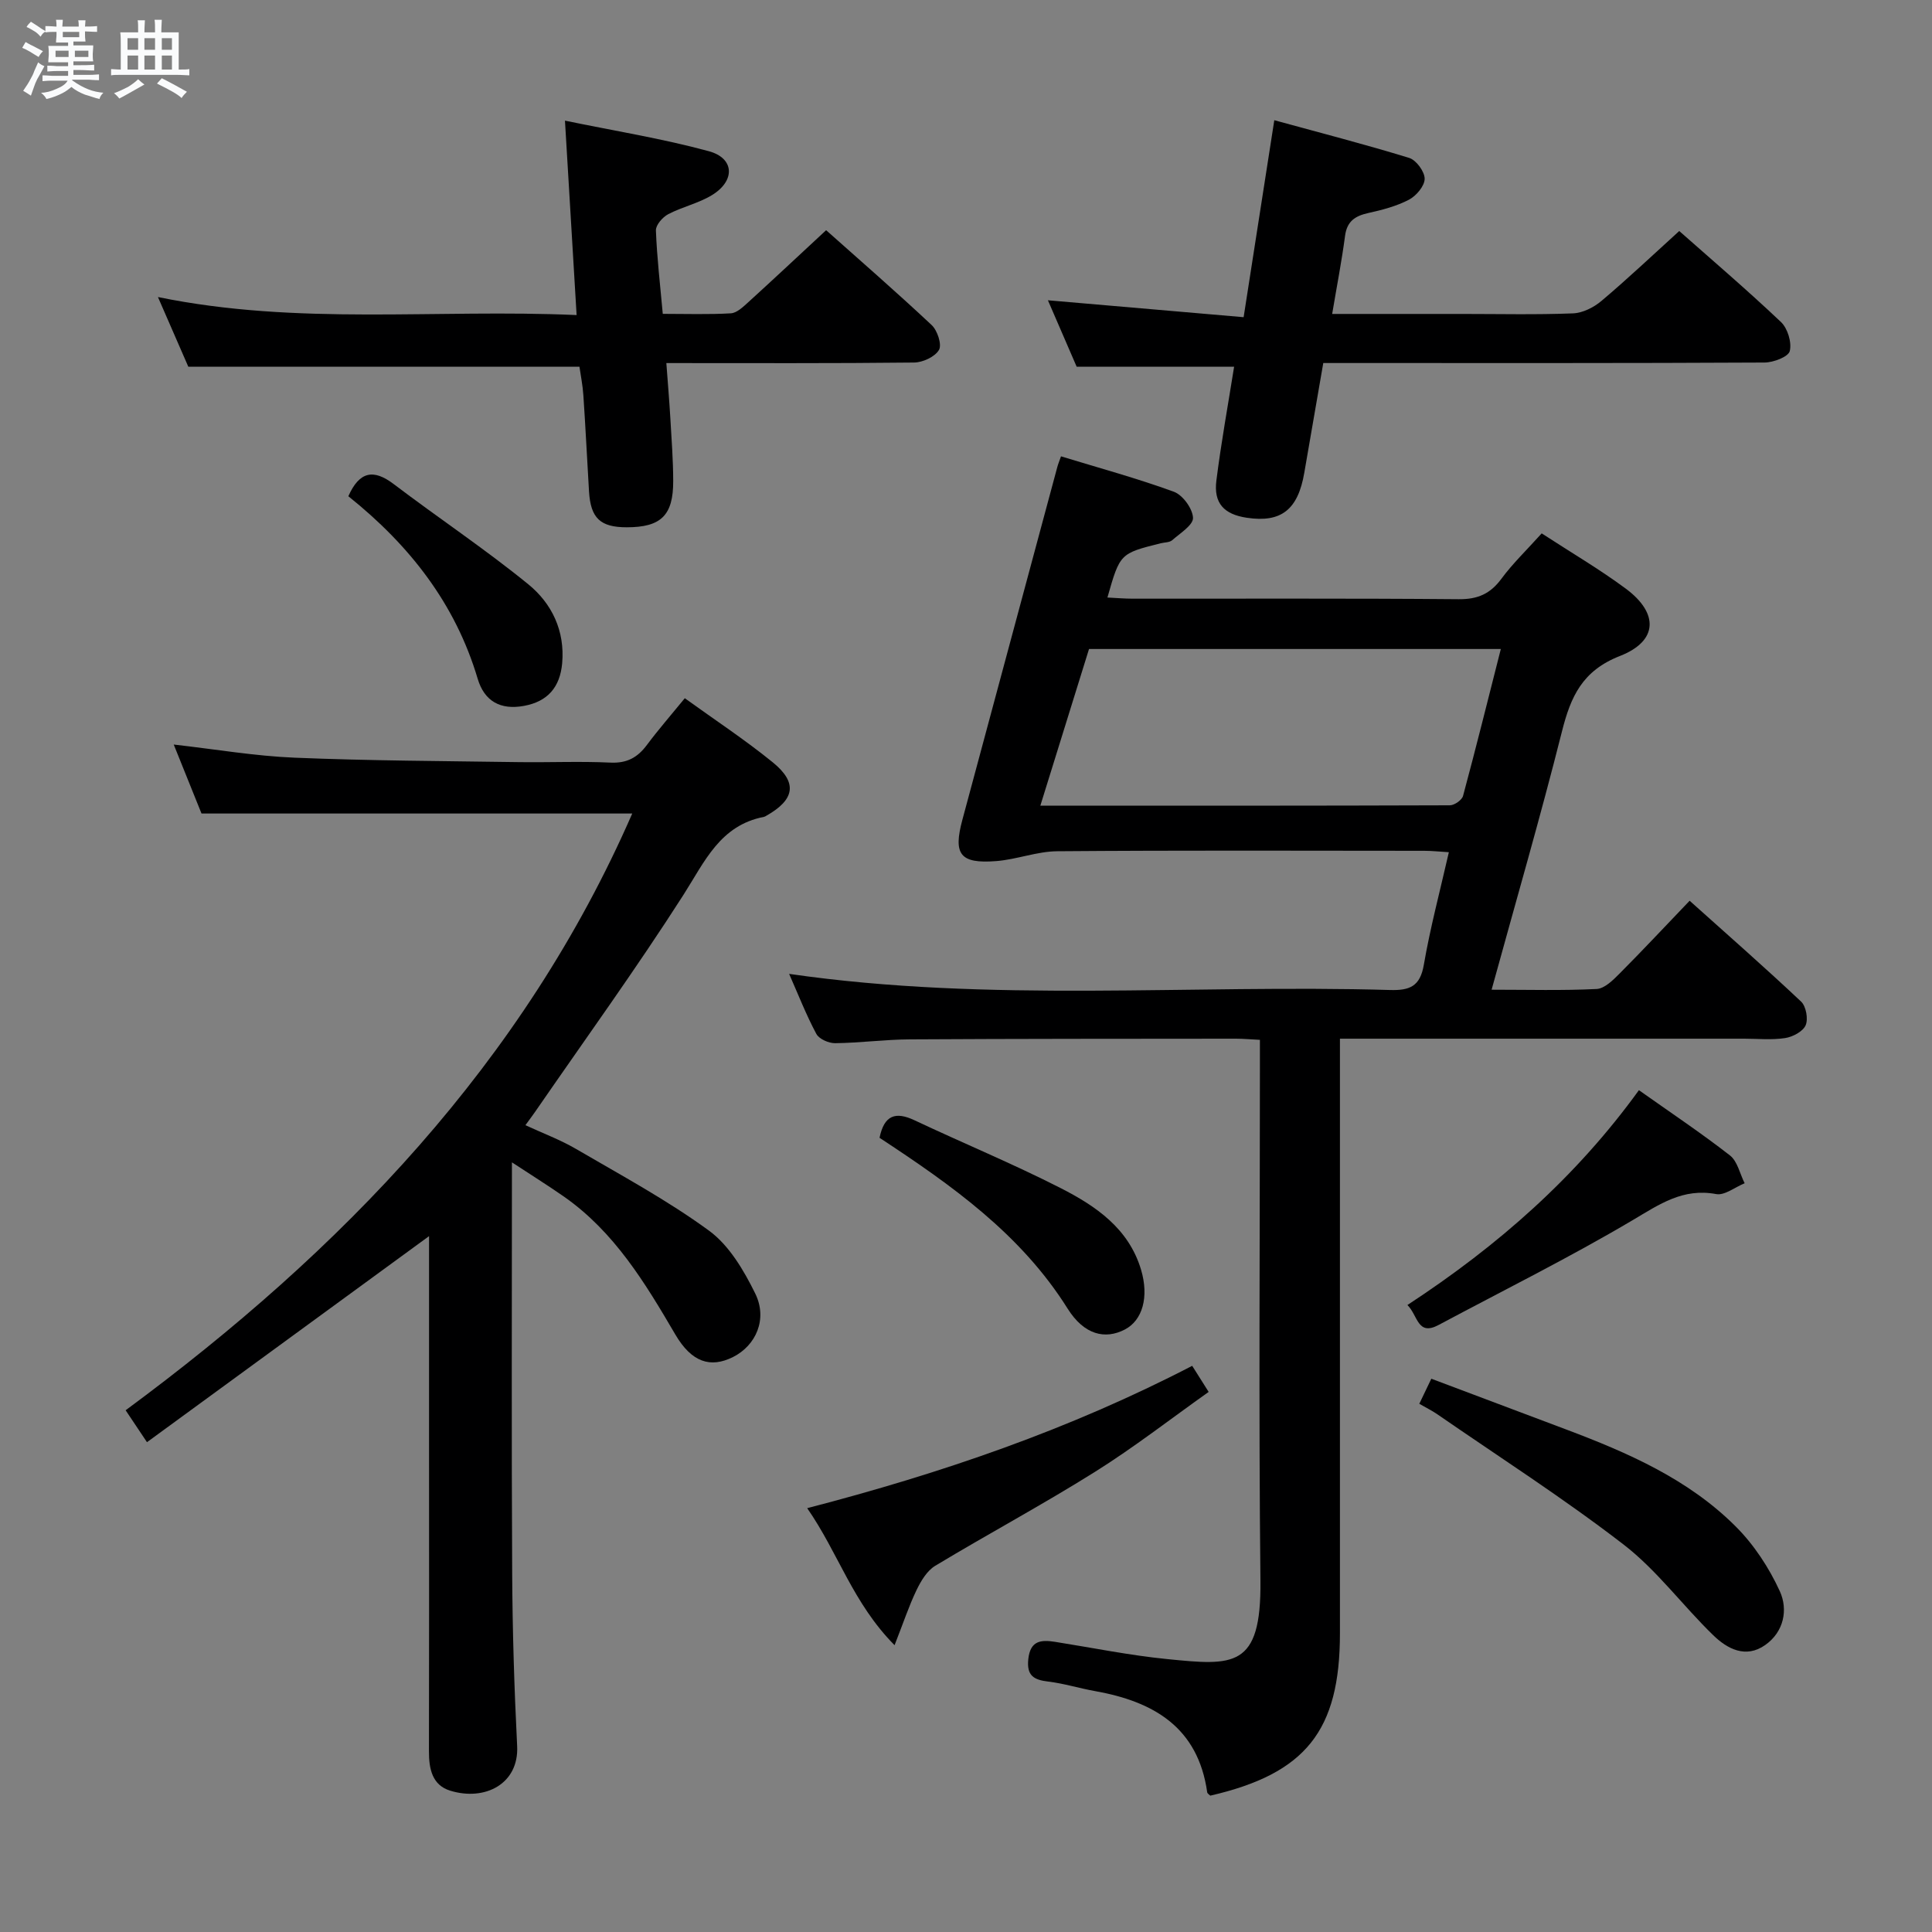 <svg enable-background="new 0 0 400 400" viewBox="0 0 400 400" xmlns="http://www.w3.org/2000/svg"><rect x="0" y="0" width="400" height="400" fill="#808080" stroke="none"/><path d="m6.8 9.5c.6.3 1.3.7 2.1 1.1-.4.4-.7.8-.9 1.2-.7-.4-1.3-.8-1.8-1.1s-1.1-.6-1.6-.8c.2-.4.5-.8.7-1.2.4.2.8.5 1.5.8zm.9 6.9c-.3.6-.5 1.1-.7 1.7s-.4 1.1-.6 1.7c-.6-.4-1.1-.7-1.6-1 .7-1 1.2-1.8 1.5-2.4.3-.5.6-1.1.8-1.7.3-.6.5-1.2.8-1.8.3.3.8.6 1.3.8-.7 1.3-1.2 2.2-1.5 2.7zm.1-11c.4.3 1 .7 1.7 1.1-.5.2-.8.6-1.1 1.1-.5-.6-1-1-1.4-1.2s-.9-.6-1.5-.8c.2-.4.5-.7.9-1.1.5.3.9.6 1.4.9zm10.5 13.1c1 .4 2 .6 3.1.7-.4.4-.7.8-.8 1.3-.9-.2-1.9-.6-3-.9-1-.4-2-.9-2.8-1.6-.5.4-1.1.9-1.9 1.3s-1.9.9-3.3 1.2c-.1-.3-.5-.8-1.1-1.3 1 0 2.1-.3 3.2-.8 1.2-.5 1.9-1 2.3-1.7h-3.2c-.4 0-1 0-2 .1v-1.2c1 0 1.7.1 2 .1h3.3v-1h-2.3c-.2 0-.9 0-2 .1v-1.2c1.2 0 1.9.1 2 .1h2.3v-.8h-4.1c0-.7.1-1.2.1-1.6 0-.5 0-1.1-.1-1.8h4.1v-.7h-2.5c0-.6.1-1.1.1-1.6v-.6h-.5c-.4 0-1 0-1.8.1v-1.3c1.2 0 1.9.1 2.1.1h.2c0-.3 0-.8-.1-1.4h1.4c0 .6-.1 1-.1 1.4h3.4c0-.4 0-.8-.1-1.3h1.5c0 .4-.1.9-.1 1.3.7 0 1.5 0 2.5-.1v1.2c-1 0-1.8-.1-2.5-.1v.6c0 .3 0 .8.1 1.5h-2.5v.8h4.1c0 .7-.1 1.3-.1 1.8s0 1 .1 1.5h-4.1v.8h1.4c.8 0 1.8 0 2.9-.1v1.2c-1 0-1.9-.1-2.8-.1h-1.5v1h3.2c.3 0 1 0 2.1-.1v1.2c-1.1 0-1.8-.1-2.1-.1h-3.4l-.1.1c1.4 1 2.4 1.5 3.4 1.9zm-4.1-6.7v-1.3h-2.7v1.3zm2.2-4.1v-1.1h-3.4v1.1zm1.9 4.1v-1.3h-2.8v1.3z" fill="#fafbfc"/><path d="m37 6.7v2.3 5.4c1 0 1.8 0 2.2-.1v1.3c-.6 0-1.5-.1-2.5-.1h-11.9c-.7 0-1.3 0-1.8.1v-1.3c.5 0 1.1.1 2 .1v-5.2c0-1 0-1.8-.1-2.5h3.7c0-1.3 0-2.1-.1-2.5h1.5c0 .4-.1 1.3-.1 2.5h2.2c0-1.2 0-2.1-.1-2.6h1.5c0 .4-.1 1.3-.1 2.6zm-12.3 13.7c-.3-.4-.7-.8-1.1-1.1 1.1-.4 2.1-.9 2.9-1.3.8-.5 1.5-1 2.1-1.6.4.4.9.8 1.3 1.1-2.5 1.4-4.2 2.4-5.2 2.9zm3.9-10.1v-2.4h-2.2v2.4zm0 4.1v-2.9h-2.2v2.9zm3.5-4.1v-2.4h-2.2v2.4zm0 4.1v-2.9h-2.2v2.9zm.4 2.9 1-1.1c.6.3 1.4.7 2.5 1.3s2 1.1 2.7 1.5c-.4.4-.8.8-1.1 1.3-.8-.8-2.5-1.7-5.1-3zm3.1-7v-2.4h-2.1v2.4zm0 4.1v-2.9h-2.1v2.9z" fill="#fafbfc"/><g fill="#000001"><path d="m319.19 110.43c6.08 3.96 11.97 7.41 17.42 11.45 6.83 5.07 6.69 10.84-1.21 13.93-7.8 3.05-10.19 8.4-12.01 15.61-4.45 17.67-9.54 35.19-14.57 53.49 7.58 0 14.67.2 21.74-.15 1.64-.08 3.4-1.83 4.74-3.18 4.8-4.82 9.45-9.8 14.52-15.09 7.86 7.05 15.6 13.83 23.08 20.88 1.03.97 1.5 3.6.94 4.9-.56 1.29-2.67 2.41-4.25 2.65-2.77.43-5.65.13-8.48.13-25.83 0-51.66 0-77.49 0-1.82 0-3.64 0-6.2 0v6.64 116.48c0 20.17-7.09 29.04-26.84 33.6-.22-.22-.6-.43-.64-.69-1.9-13.45-11.08-18.79-23.19-20.95-3.27-.58-6.47-1.59-9.75-1.98-3-.36-4.47-1.25-4.1-4.66.42-3.86 2.64-4.02 5.57-3.56 7.71 1.22 15.38 2.79 23.13 3.56 13.74 1.37 19.55 1.98 19.36-16.17-.37-35.16-.11-70.32-.11-105.48 0-1.99 0-3.97 0-6.55-1.85-.09-3.43-.24-5.02-.24-22.5.02-44.99.01-67.49.14-5.14.03-10.28.73-15.43.79-1.33.02-3.33-.86-3.9-1.93-2.1-3.93-3.73-8.11-5.63-12.42 41.6 6.03 83.06 2.14 124.39 3.34 4.1.12 6.25-.74 7.02-5.23 1.32-7.65 3.33-15.19 5.18-23.3-1.91-.11-3.48-.29-5.06-.29-25.33-.02-50.66-.11-75.99.09-4.23.03-8.42 1.71-12.67 2.04-7.5.58-8.93-1.39-7-8.55 6.56-24.34 13.1-48.68 19.65-73.02.16-.61.41-1.2.77-2.23 7.92 2.42 15.76 4.55 23.36 7.33 1.84.67 3.88 3.48 3.97 5.39.07 1.5-2.67 3.2-4.31 4.64-.56.49-1.58.44-2.38.64-8.43 2.11-8.43 2.11-11.03 11.23 1.8.09 3.53.24 5.25.24 22.5.02 44.99-.09 67.49.11 3.92.03 6.52-1.11 8.82-4.22 2.33-3.16 5.23-5.94 8.35-9.41zm-93.72 23.94c-3.34 10.75-6.62 21.29-10.08 32.44 28.85 0 56.82.02 84.78-.08.95 0 2.51-1.09 2.74-1.95 2.69-9.99 5.18-20.03 7.82-30.41-28.74 0-56.69 0-85.26 0z"/><path d="m105.99 240.65c0 28.99-.1 56.96.05 84.93.06 11.98.43 23.97 1.03 35.93.39 7.82-6.67 11.46-13.89 9.22-3.71-1.15-4.38-4.54-4.37-8.12.05-20.33.02-40.67.02-61 0-15.3 0-30.6 0-45.68-19.42 14.19-38.75 28.3-58.4 42.66-1.92-2.87-3-4.48-4.42-6.61 44.75-33.03 82.37-71.96 104.89-123.55-29.69 0-59.03 0-89.18 0-1.61-3.99-3.63-9.02-5.75-14.28 8.6.97 16.78 2.38 25 2.72 15.46.64 30.95.69 46.43.92 6.33.09 12.68-.2 18.99.1 3.41.16 5.6-1.05 7.54-3.65 2.38-3.19 5.01-6.2 7.85-9.68 6.17 4.46 12.43 8.57 18.21 13.27 5.21 4.24 4.56 7.74-1.36 11.08-.14.08-.29.18-.45.21-9.12 1.76-12.28 9.27-16.69 16.17-9.75 15.24-20.38 29.93-30.65 44.83-.56.81-1.15 1.59-2.06 2.84 3.66 1.69 7.23 3.02 10.47 4.91 9.31 5.44 18.88 10.59 27.55 16.93 4.17 3.05 7.2 8.21 9.56 13 2.61 5.3.15 10.78-4.6 13.16-4.66 2.33-8.56 1.11-11.95-4.68-6.25-10.68-12.61-21.21-23-28.5-3.46-2.41-7.07-4.66-10.82-7.13z"/><path d="m119.97 75.93c-27.05 0-53.63 0-80.98 0-1.7-3.89-3.79-8.7-6.29-14.43 28.99 5.95 57.59 2.44 86.68 3.73-.8-13.34-1.57-26.16-2.41-40.25 10.27 2.12 20.18 3.71 29.8 6.33 5.32 1.45 5.49 6.13.63 9.09-2.78 1.7-6.15 2.42-9.06 3.95-1.16.61-2.59 2.25-2.54 3.36.21 5.6.87 11.18 1.42 17.27 4.85 0 9.48.16 14.09-.11 1.24-.07 2.53-1.32 3.58-2.27 5.28-4.8 10.49-9.69 16.15-14.94 6.87 6.12 14.5 12.75 21.86 19.65 1.18 1.11 2.14 4.03 1.51 5.13-.83 1.43-3.35 2.6-5.16 2.62-16.8.19-33.61.11-51.29.11.3 4.04.61 7.74.83 11.45.25 4.32.58 8.64.59 12.96.02 7.15-2.54 9.59-9.64 9.59-5.46-.01-7.45-1.88-7.79-7.41-.4-6.64-.72-13.28-1.17-19.91-.14-2.12-.57-4.21-.81-5.92z"/><path d="m216.96 62.17c13.85 1.2 27.01 2.33 40.52 3.5 2.17-13.92 4.18-26.81 6.35-40.78 9.62 2.64 18.85 5.01 27.94 7.81 1.45.45 3.2 2.84 3.19 4.32-.01 1.49-1.74 3.53-3.24 4.32-2.6 1.36-5.56 2.13-8.46 2.77-2.72.61-4.38 1.71-4.78 4.71-.69 5.22-1.7 10.4-2.67 16.18h26.88c7.66 0 15.33.18 22.98-.12 2.02-.08 4.32-1.24 5.91-2.59 5.44-4.59 10.61-9.49 16.09-14.46 6.46 5.72 13.93 12.09 21.05 18.83 1.39 1.31 2.28 4.24 1.83 6.03-.3 1.19-3.39 2.36-5.23 2.37-28.31.15-56.63.1-84.94.1-1.98 0-3.96 0-6.41 0-1.34 7.75-2.64 15.23-3.93 22.72-1.31 7.65-4.78 10.38-11.88 9.32-4.74-.7-6.92-3.01-6.32-7.72.99-7.87 2.42-15.69 3.67-23.56-10.74 0-21.26 0-32.6 0-1.68-3.87-3.76-8.68-5.95-13.75z"/><path d="m185.21 340.62c-8.67-8.76-11.62-19.06-18.09-28.37 27.83-7.22 54.34-16.31 79.71-29.47 1.04 1.64 1.98 3.14 3.41 5.4-7.88 5.59-15.46 11.49-23.55 16.56-10.83 6.79-22.11 12.84-33.06 19.44-1.7 1.02-2.96 3.14-3.87 5.03-1.58 3.28-2.73 6.78-4.55 11.41z"/><path d="m293.85 290.64c.81-1.67 1.5-3.12 2.49-5.19 9.4 3.54 18.65 7.02 27.9 10.5 12.81 4.82 25.35 10.3 35.16 20.13 3.76 3.76 6.87 8.52 9.09 13.36 1.74 3.81.86 8.42-3.03 11.15-4.02 2.83-7.84.8-10.76-2.04-6.31-6.12-11.64-13.43-18.53-18.75-12.46-9.61-25.76-18.13-38.72-27.08-1.07-.72-2.26-1.3-3.6-2.08z"/><path d="m291.39 270.19c18.86-12.34 34.97-26.56 47.93-44.48 6.5 4.6 12.85 8.84 18.85 13.51 1.56 1.22 2.05 3.8 3.04 5.76-1.98.8-4.14 2.57-5.9 2.24-6.89-1.28-11.71 2.1-17.25 5.38-13.11 7.76-26.79 14.55-40.23 21.73-4.38 2.33-4.25-1.98-6.44-4.14z"/><path d="m182.1 235.57c.96-4.71 3.32-5.48 7.24-3.63 10.05 4.74 20.34 8.99 30.23 14.03 7.28 3.71 14.11 8.34 16.67 16.9 1.68 5.64.32 10.48-3.35 12.39-4.08 2.12-8.43 1.13-11.86-4.34-9.67-15.41-23.97-25.52-38.93-35.35z"/><path d="m72.12 102.74c2.29-5.14 5.19-5.71 9.4-2.51 9.23 7.01 18.9 13.44 27.87 20.75 4.84 3.95 7.6 9.6 7 16.34-.45 5-3.03 7.92-7.87 8.82-4.89.91-8.24-.94-9.63-5.64-4.63-15.56-14.13-27.65-26.77-37.76z"/></g></svg>